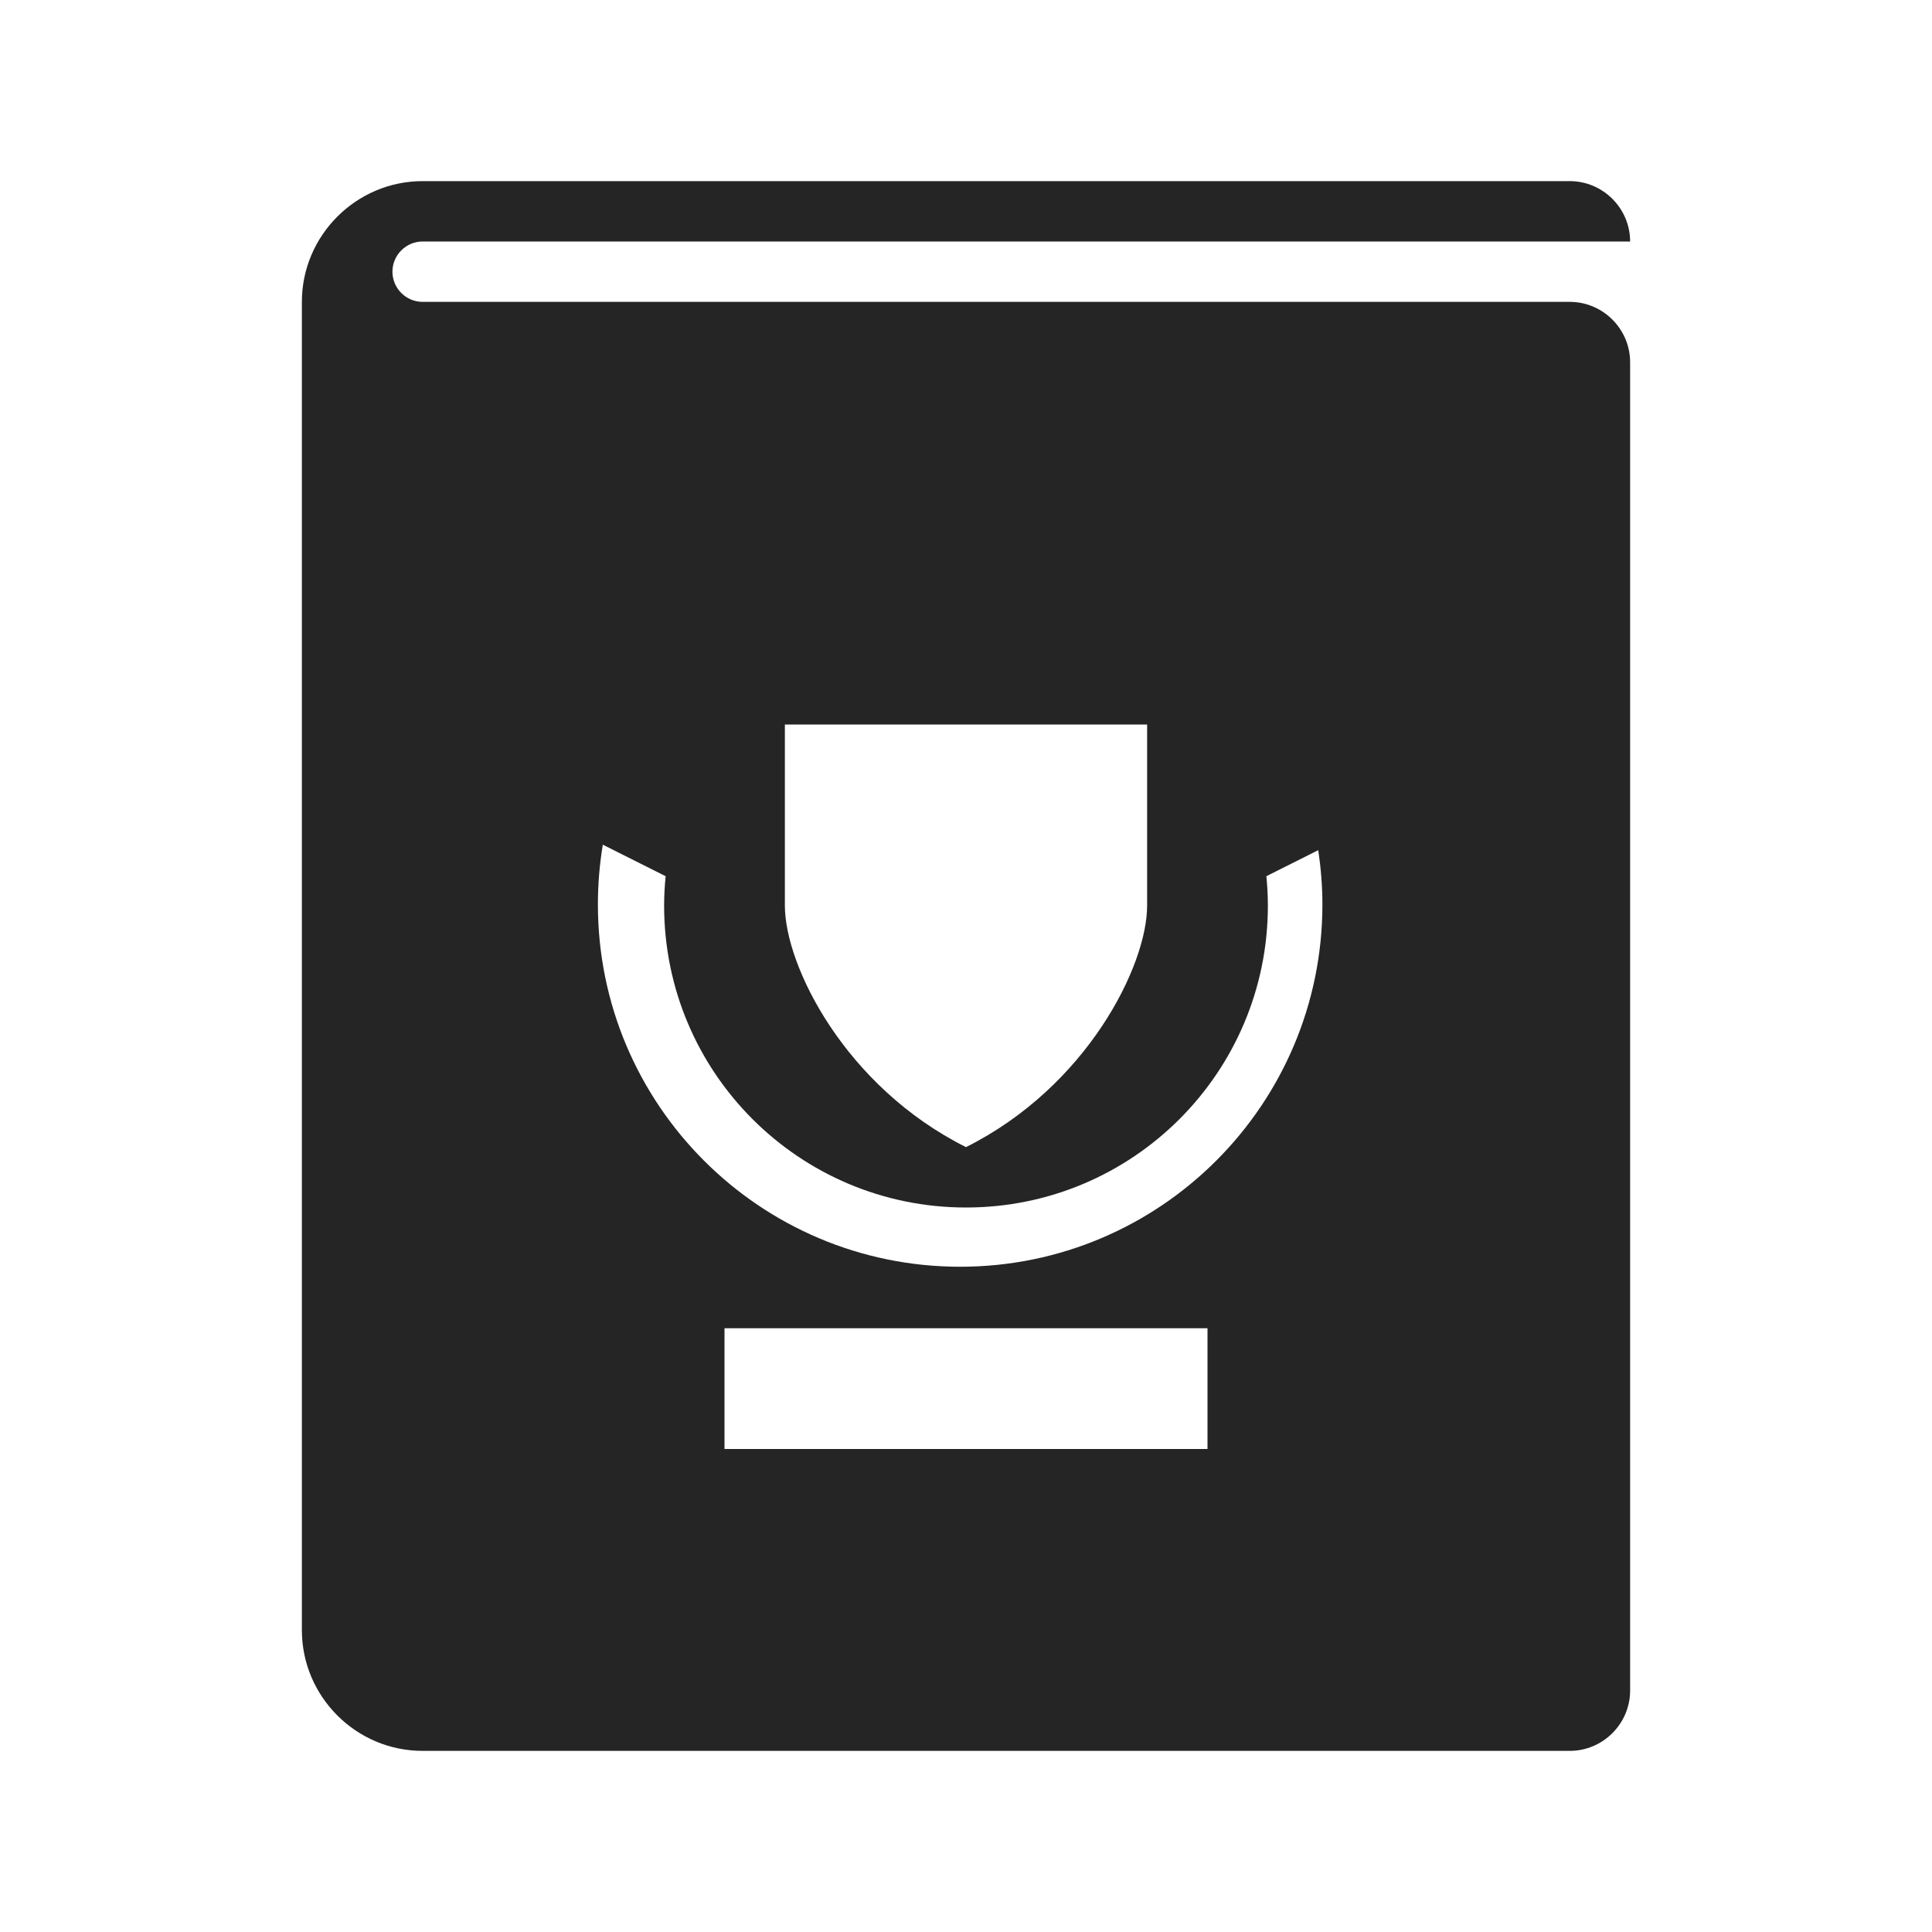 <?xml version="1.0" encoding="UTF-8"?>
<!DOCTYPE svg PUBLIC "-//W3C//DTD SVG 1.1//EN" "http://www.w3.org/Graphics/SVG/1.1/DTD/svg11.dtd">
<svg xmlns="http://www.w3.org/2000/svg" xml:space="preserve" width="1024px" height="1024px" shape-rendering="geometricPrecision" text-rendering="geometricPrecision" image-rendering="optimizeQuality" fill-rule="nonzero" clip-rule="evenodd" viewBox="0 0 10240 10240" xmlns:xlink="http://www.w3.org/1999/xlink">
	<title>passport icon</title>
	<desc>passport icon from the IconExperience.com O-Collection. Copyright by INCORS GmbH (www.incors.com).</desc>
	<path id="curve0" fill="#252525" d="M8320 1600l-6080 0c-88,0 -160,-72 -160,-160l0 0c0,-88 72,-160 160,-160l6400 0c0,-176 -144,-320 -320,-320l-6080 0c-352,0 -640,288 -640,640l0 7040c0,352 287,640 640,640l6080 0c176,0 320,-144 320,-320l0 -7040c0,-176 -144,-320 -320,-320zm-4480 5440l2560 0 0 640 -2560 0 0 -640zm3147 -2534c14,94 22,190 22,288 0,1060 -860,1920 -1920,1920 -1061,0 -1920,-860 -1920,-1920 0,-108 9,-214 26,-317l333 167c-5,51 -8,103 -8,156 0,884 716,1600 1600,1600 884,0 1600,-716 1600,-1600 0,-53 -3,-105 -8,-156l275 -138zm-2827 -666l1920 0 0 960c0,320 -320,960 -960,1280 -640,-320 -960,-960 -960,-1280l0 -960z"/>
</svg>
